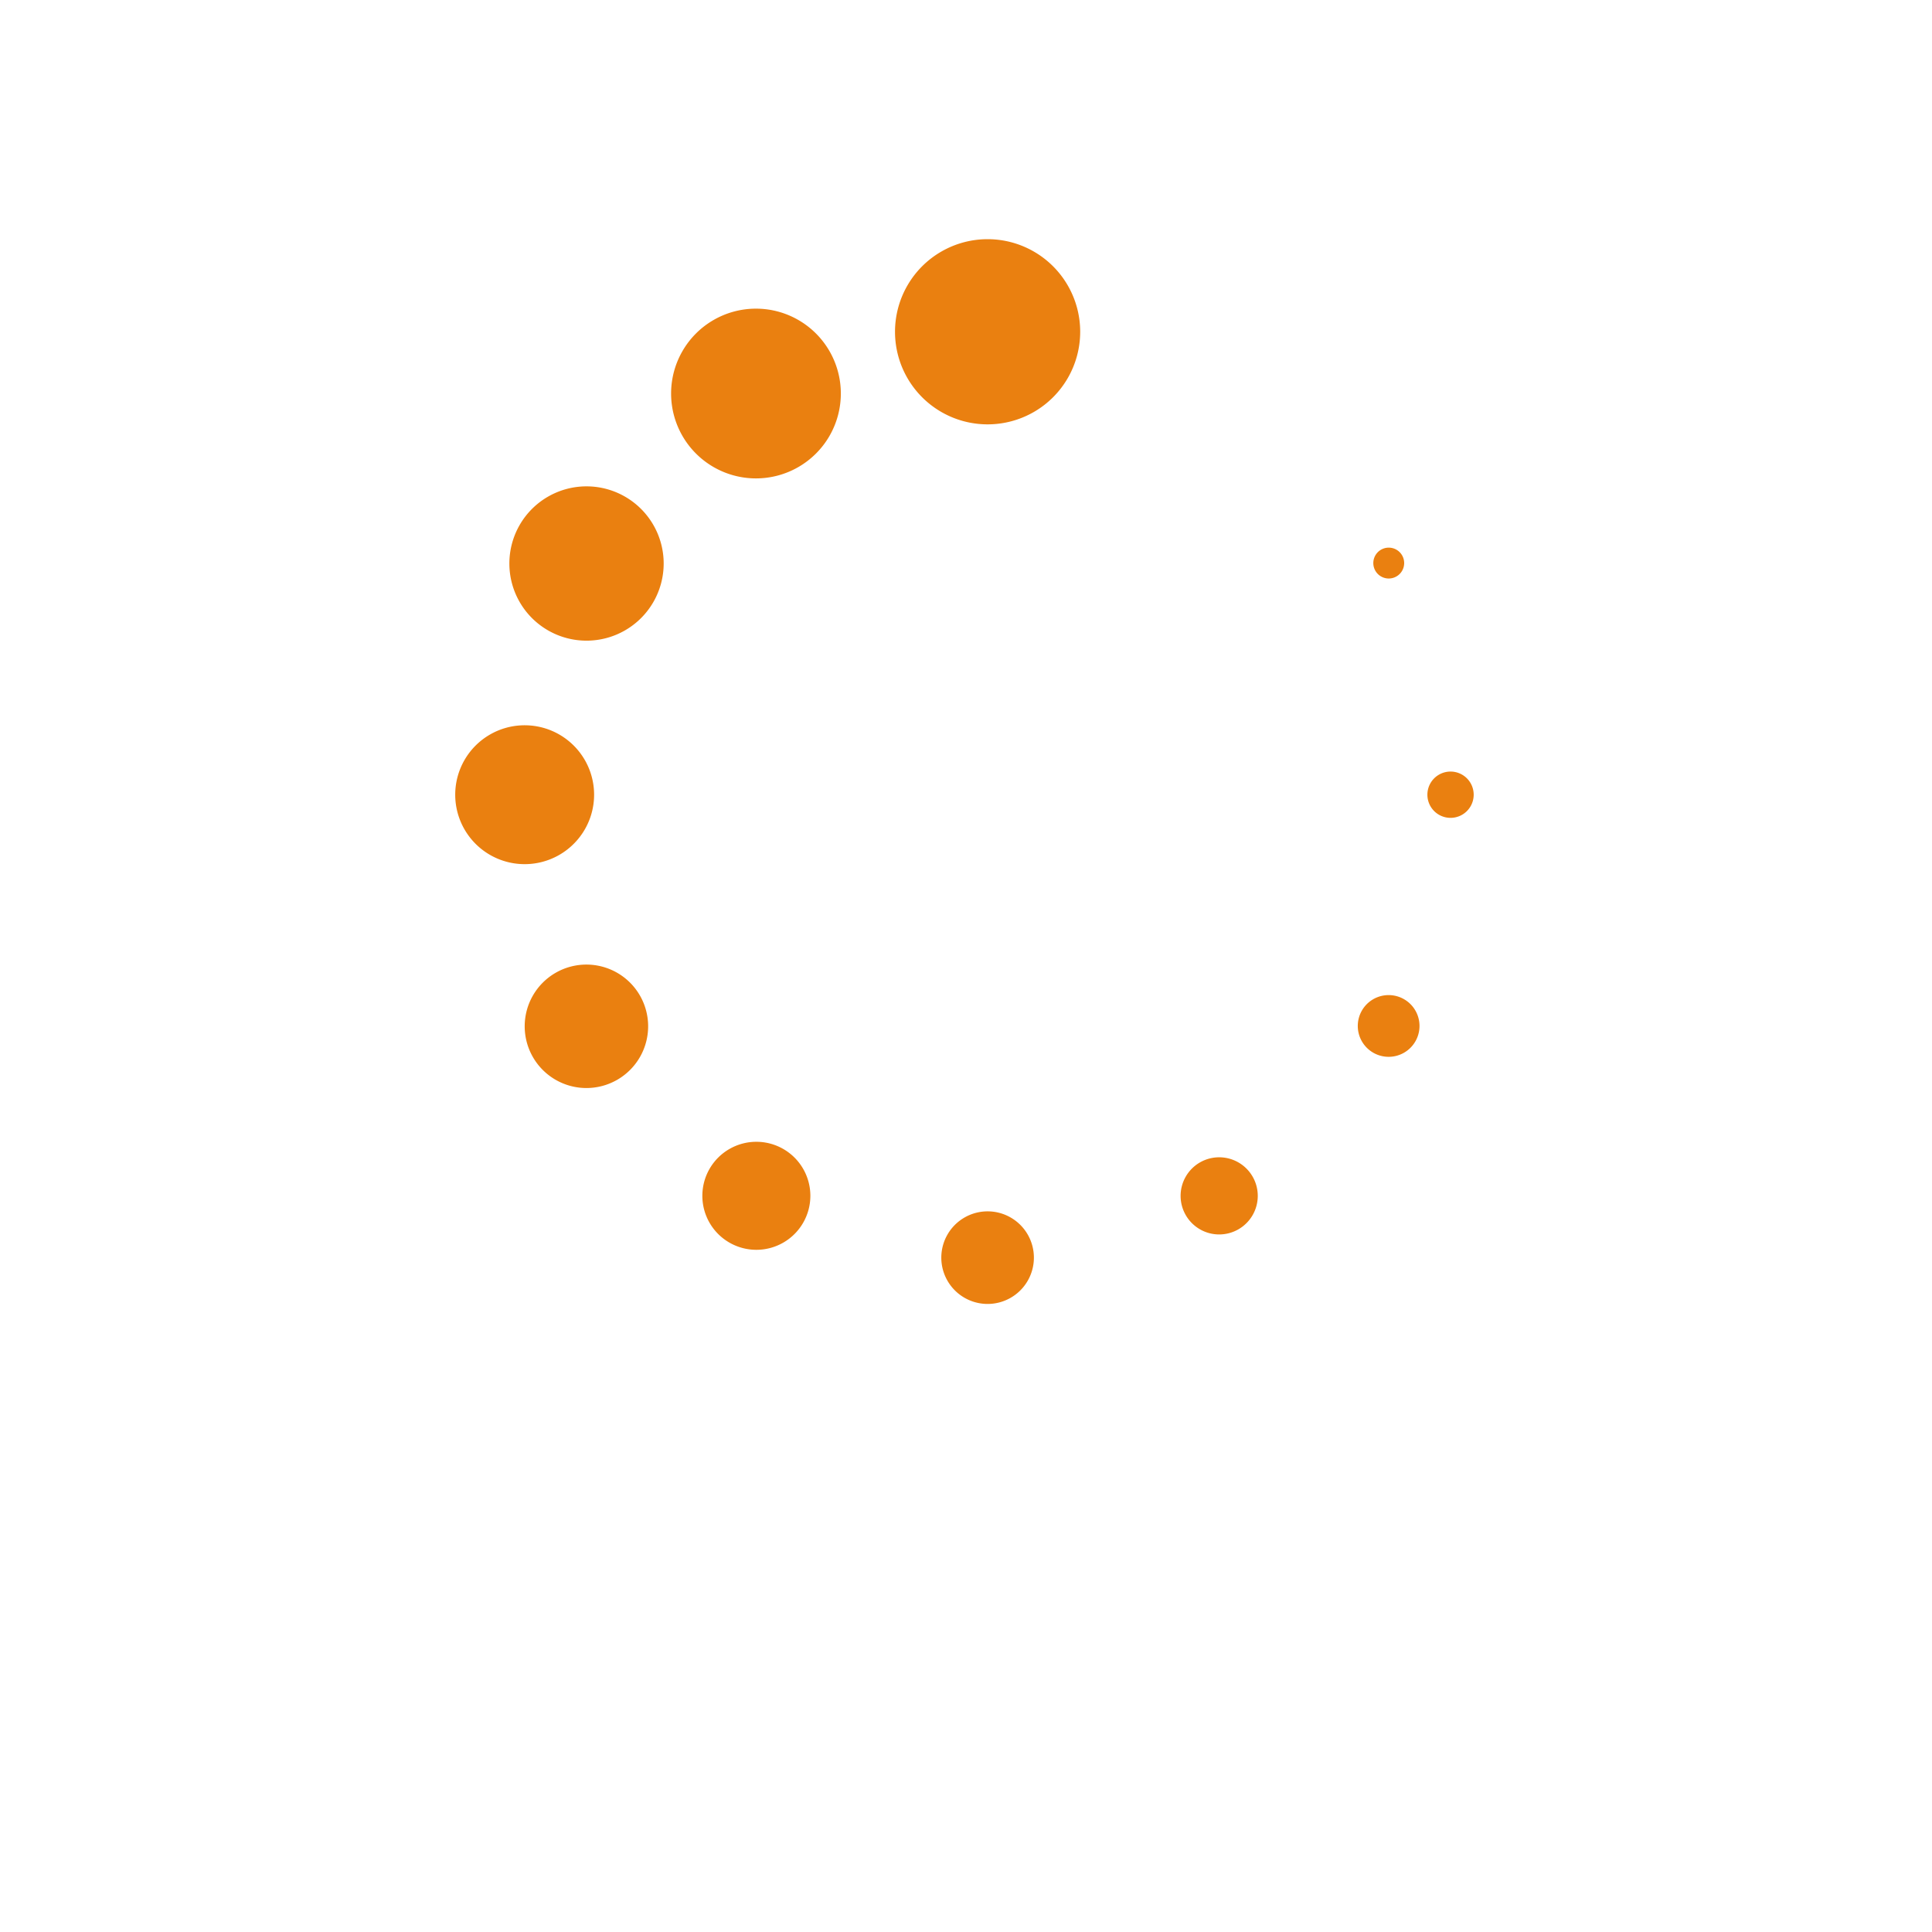 <?xml version="1.0" standalone="no"?><!DOCTYPE svg PUBLIC "-//W3C//DTD SVG 1.1//EN" "http://www.w3.org/Graphics/SVG/1.1/DTD/svg11.dtd"><svg width="200" height="200" viewBox="0 0 200 200" version="1.1" xmlns="http://www.w3.org/2000/svg" xmlns:xlink="http://www.w3.org/1999/xlink"><defs><style type="text/css"><![CDATA[
@font-face { font-family: ifont; src: url("//at.alicdn.com/t/font_1442373896_4754455.eot?#iefix") format("embedded-opentype"), url("//at.alicdn.com/t/font_1442373896_4754455.woff") format("woff"), url("//at.alicdn.com/t/font_1442373896_4754455.ttf") format("truetype"), url("//at.alicdn.com/t/font_1442373896_4754455.svg#ifont") format("svg"); }

]]></style></defs><g class="transform-group"><g transform="scale(0.195, 0.195)"><path d="M524.288 176.128m-49.152 0a6 6 0 1 0 98.304 0 6 6 0 1 0-98.304 0ZM524.288 667.648m-24.576 0a3 3 0 1 0 49.152 0 3 3 0 1 0-49.152 0ZM362.303 231.439a5.5 5.5 0 1 0 78.037-45.056 5.5 5.5 0 1 0-78.037 45.056ZM629.495 645.09a2.5 2.5 0 1 0 35.471-20.48 2.5 2.5 0 1 0-35.471 20.48ZM290.887 334.622a5 5 0 1 0 40.96-70.943 5 5 0 1 0-40.96 70.943ZM728.997 558.839a2 2 0 1 0 16.384-28.377 2 2 0 1 0-16.384 28.377ZM278.528 421.888m-36.864 0a4.5 4.5 0 1 0 73.728 0 4.5 4.5 0 1 0-73.728 0ZM770.048 421.888m-12.288 0a1.5 1.5 0 1 0 24.576 0 1.5 1.5 0 1 0-24.576 0ZM282.935 561.217a4 4 0 1 0 56.754-32.768 4 4 0 1 0-56.754 32.768ZM730.148 303.015a1 1 0 1 0 14.189-8.192 1 1 0 1 0-14.189 8.192ZM387.192 659.644a3.5 3.5 0 1 0 28.672-49.66 3.5 3.5 0 1 0-28.672 49.66Z" fill="#ea8010"></path></g></g></svg>